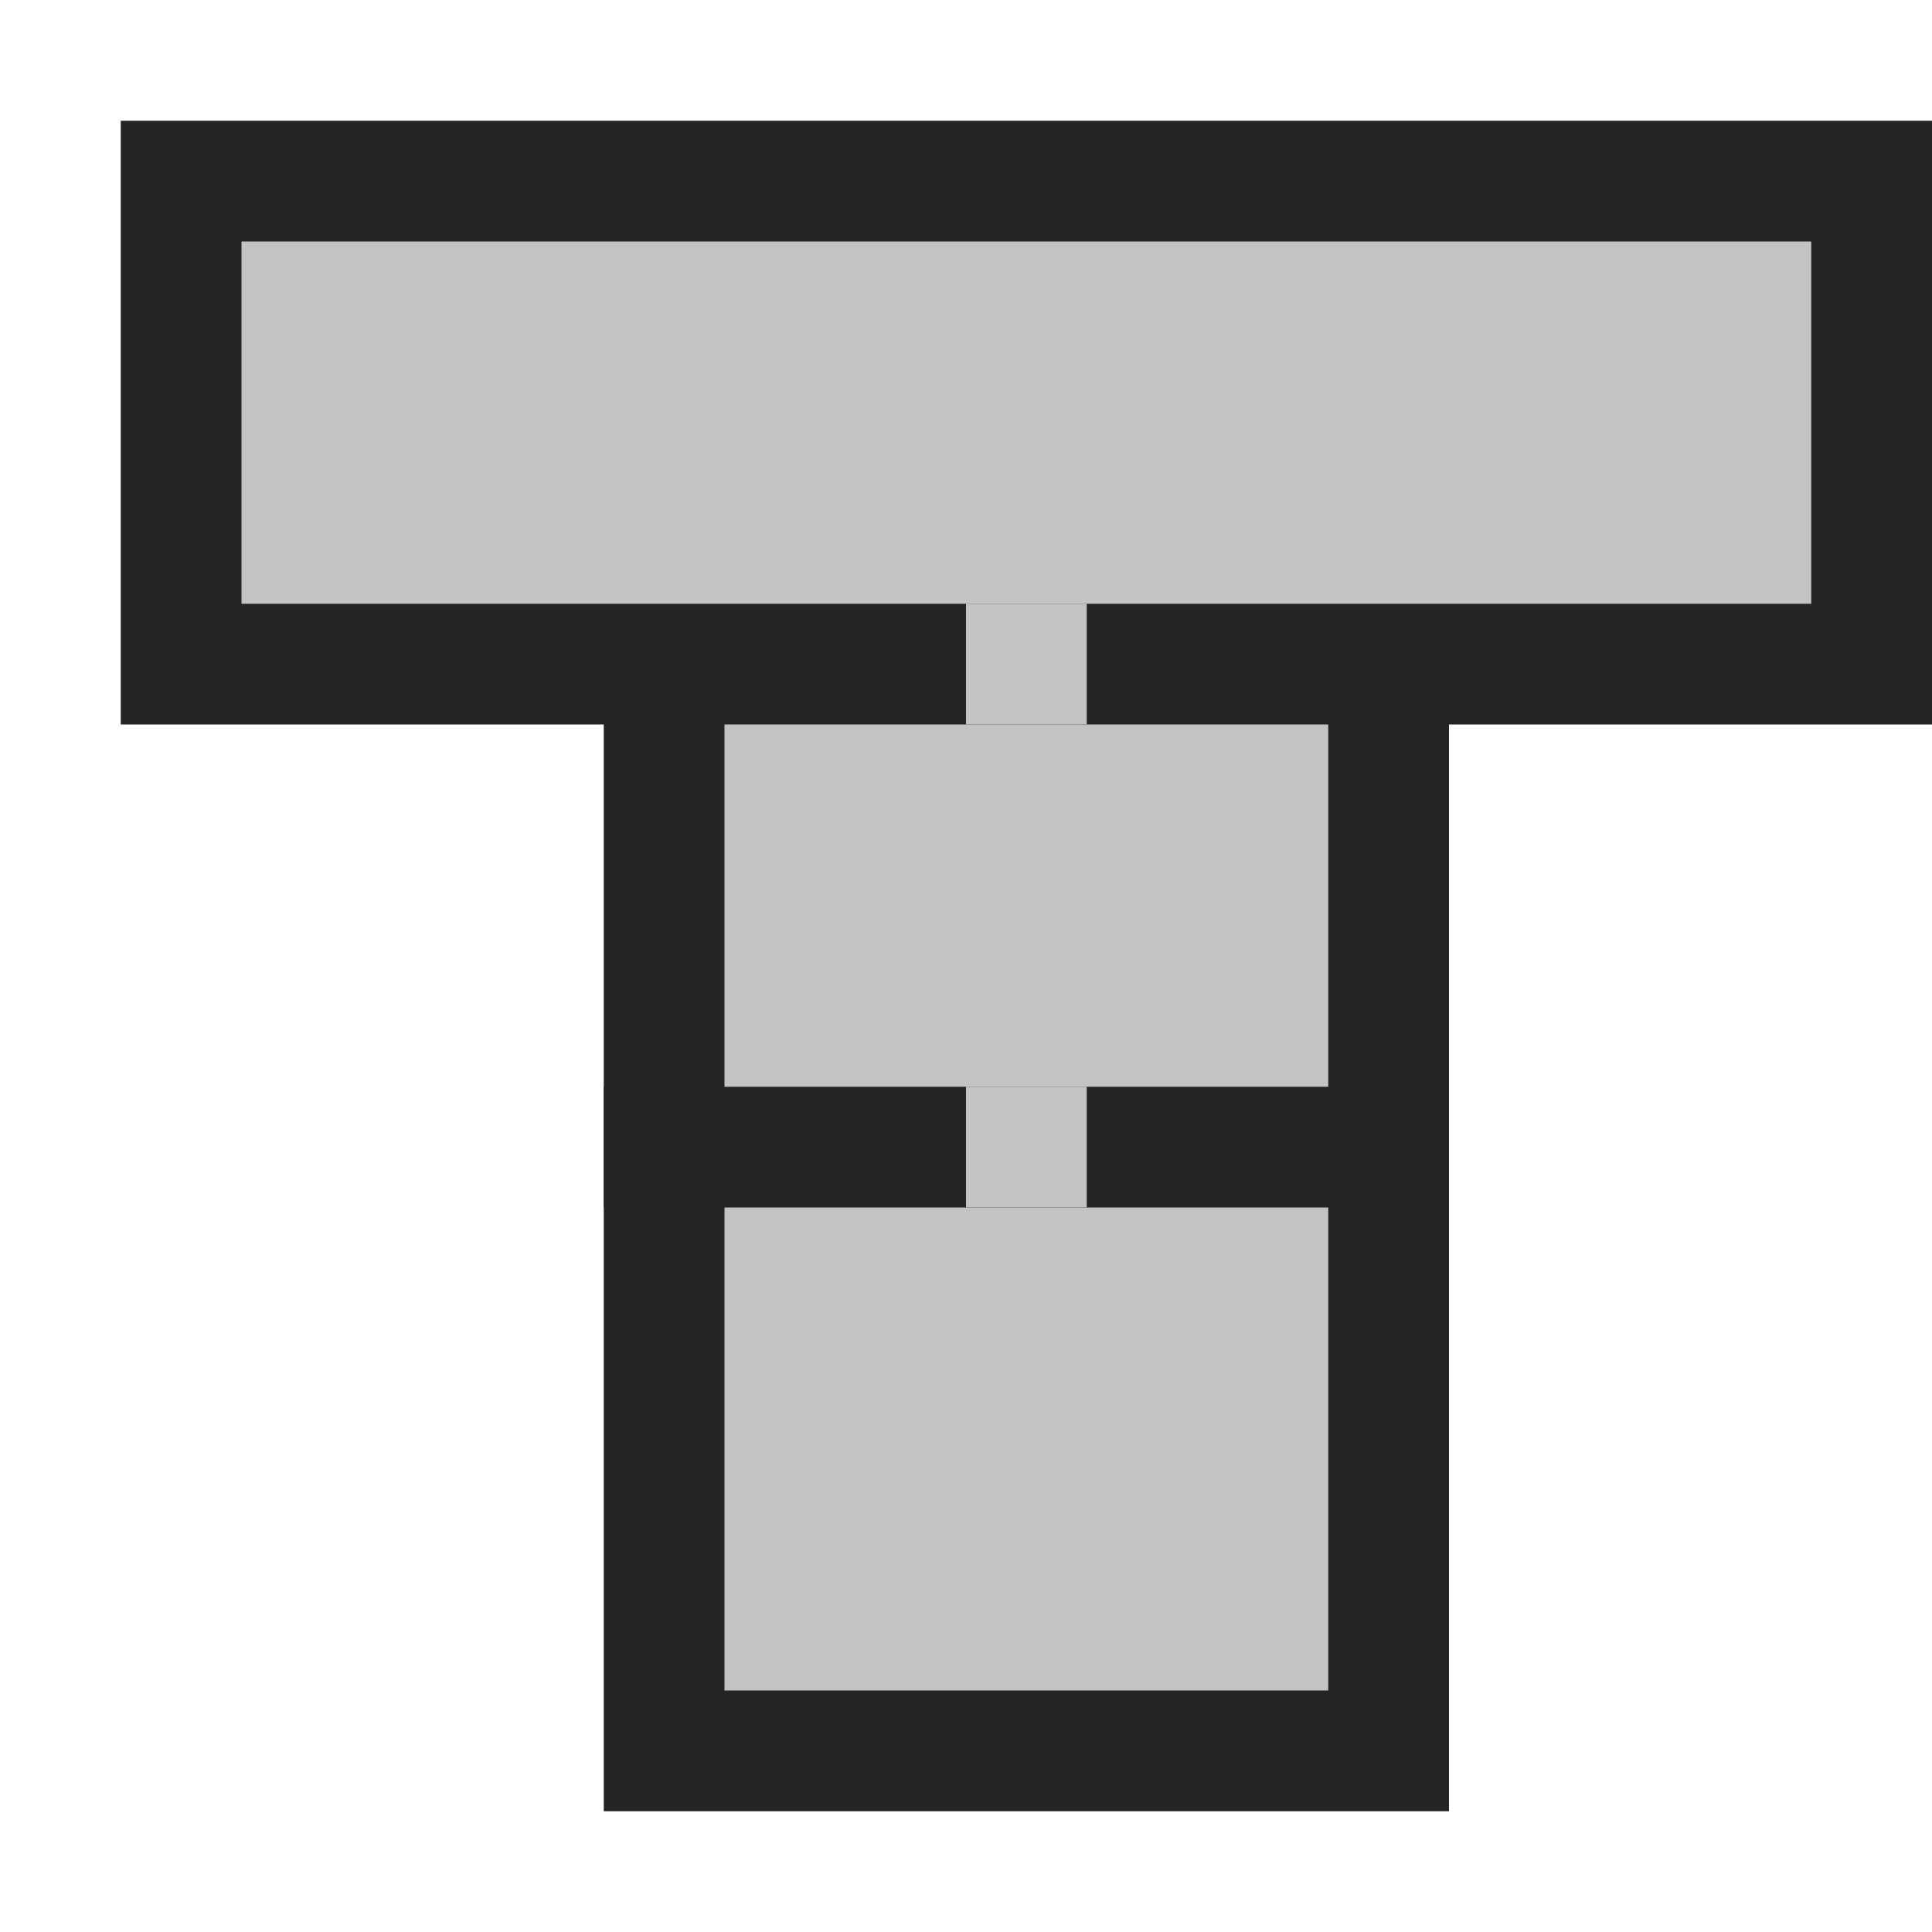 <svg ti:v="1" width="16" height="16" viewBox="0 0 16 16" xmlns="http://www.w3.org/2000/svg" xmlns:ti="urn:schemas-jetbrains-com:tisvg"><rect id="frame" width="16" height="16" fill="none"/><g fill-rule="evenodd"><path d="M1 1h15v5H1V1z" fill="#242424"/><path d="M5 5h7v5H5V5z" fill="#242424"/><path d="M5 9h7v6H5V9z" fill="#242424"/><path d="M15 5H2V2h13v3z" fill="#C3C3C3"/><path d="M11 9H6V6h5v3z" fill="#C3C3C3"/><path d="M11 14H6v-4h5v4z" fill="#C3C3C3"/><path d="M8 6h1V5H8v1z" fill="#C3C3C3"/><path d="M8 10h1V9H8v1z" fill="#C3C3C3"/></g></svg>